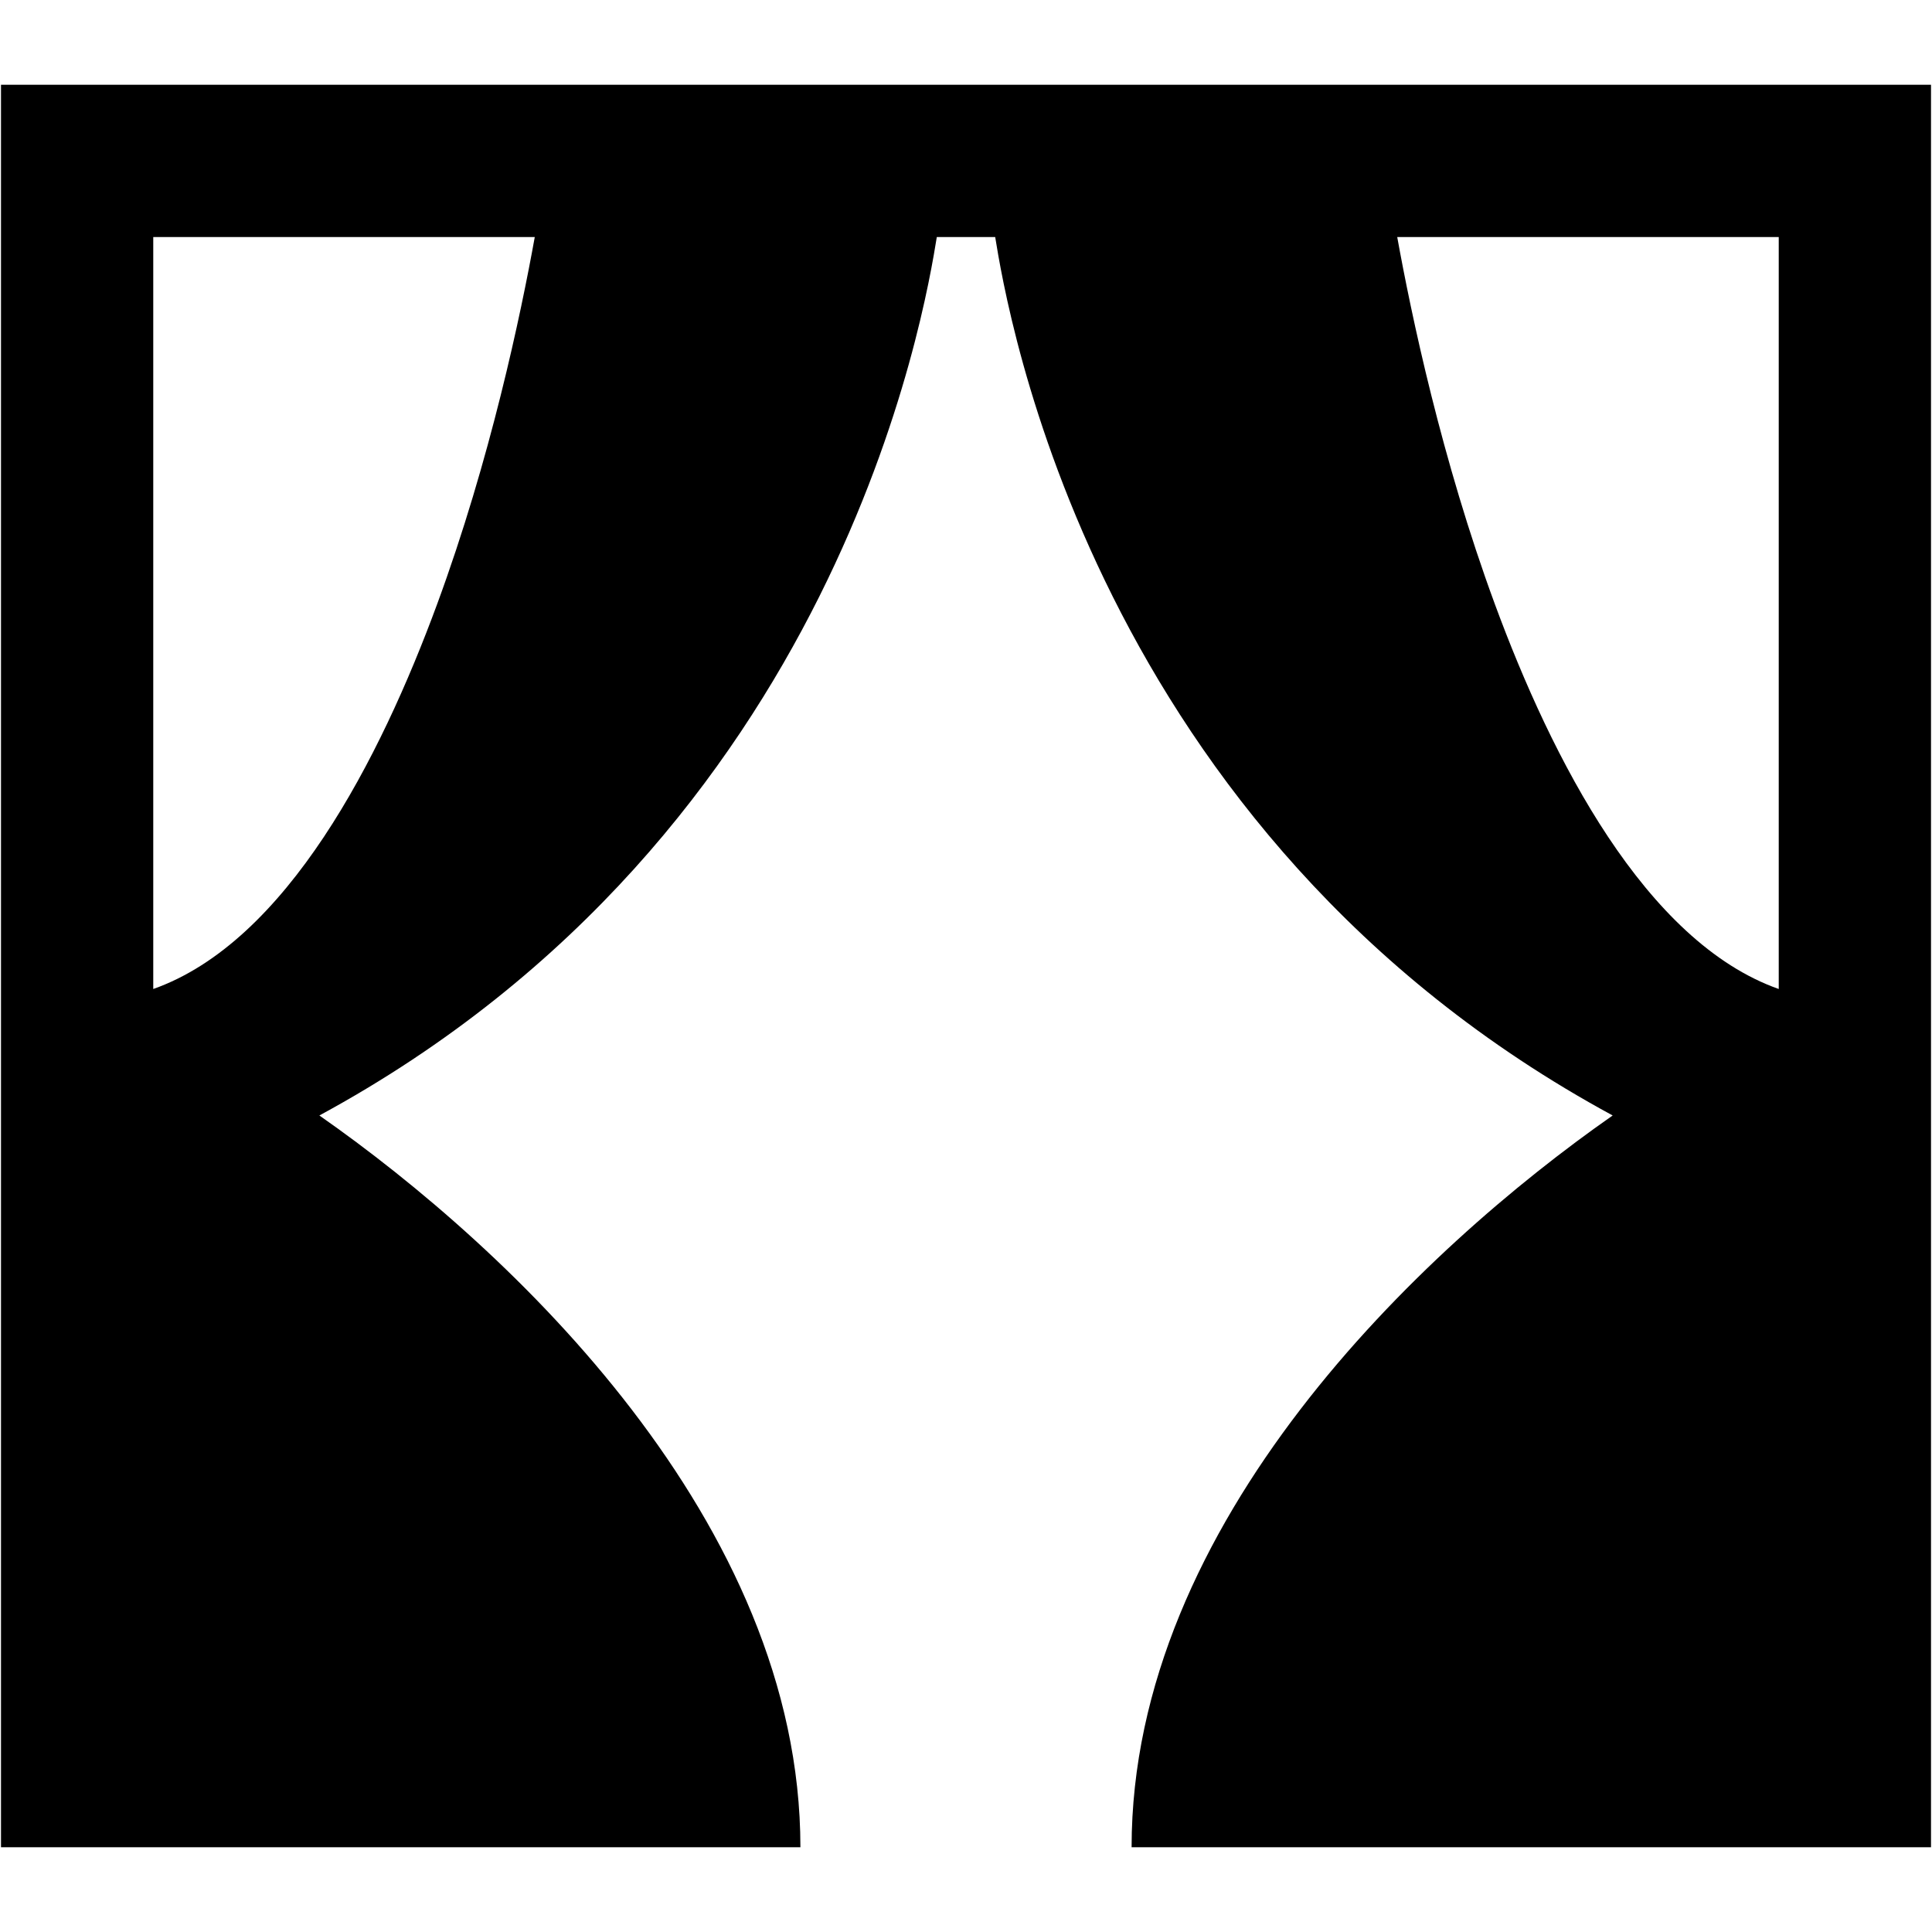 <?xml version="1.0" encoding="UTF-8" standalone="no"?>
<!-- Created with Inkscape (http://www.inkscape.org/) -->

<svg
   xmlns:dc="http://purl.org/dc/elements/1.1/"
   xmlns:cc="http://creativecommons.org/ns#"
   xmlns:rdf="http://www.w3.org/1999/02/22-rdf-syntax-ns#"
   xmlns:svg="http://www.w3.org/2000/svg"
   xmlns="http://www.w3.org/2000/svg"
   xmlns:sodipodi="http://sodipodi.sourceforge.net/DTD/sodipodi-0.dtd"
   xmlns:inkscape="http://www.inkscape.org/namespaces/inkscape"
   width="1000"
   height="1000"
   id="svg4525"
   version="1.1"
   inkscape:version="0.91 r13725"
   viewBox="0 0 1000 1000"
   sodipodi:docname="vorhang.svg">
  <defs
     id="defs5498" />
  <sodipodi:namedview
     inkscape:window-height="1017"
     inkscape:window-width="1920"
     inkscape:pageshadow="2"
     inkscape:pageopacity="0.0"
     borderopacity="1.0"
     bordercolor="#666666"
     pagecolor="#ffffff"
     id="base"
     showgrid="false"
     showguides="true"
     inkscape:guide-bbox="true"
     inkscape:zoom="0.454"
     inkscape:cx="489.861"
     inkscape:cy="140.03143"
     inkscape:window-x="-8"
     inkscape:window-y="-8"
     inkscape:current-layer="layer1"
     inkscape:window-maximized="1"
     units="mm">
    <sodipodi:guide
       orientation="horizontal"
       position="200"
       id="guide5596" />
  </sodipodi:namedview>
  <g
     inkscape:label="Layer 1"
     inkscape:groupmode="layer"
     id="layer1">
    <g
       id="g4228"
       transform="matrix(14.105,0,0,-14.105,325.779,606.559)"
       style="fill:#ffffff" />
    <g
       id="g4244"
       transform="matrix(21.052,0,0,-21.052,994.106,872.324)" />
    <g
       id="g4248"
       transform="matrix(21.052,0,0,-21.052,682.326,627.251)" />
    <g
       id="g4256"
       transform="matrix(21.052,0,0,-21.052,906.033,577.87)" />
    <path
       d="M 920.674,511.906 C 851.588,487.487 803.225,392.789 773.706,312.613 746.178,237.84 730.424,162.668 723.2,122.685 l 197.473,0 0,389.221 z m -694.38,-199.293 c -29.519,80.176 -77.882,174.875 -146.968,199.293 l 0,-389.221 197.473,0 c -7.204,39.984 -22.978,115.155 -50.506,189.928 M 0.515,43.855 l 0,912.291 413.773,0 c 0,-168.448 -149.868,-309.5 -248.984,-378.775 269.687,-146.152 313.671,-418.285 319.586,-454.686 l 30.22,0 c 5.915,36.401 49.918,308.533 319.605,454.686 -99.135,69.275 -249.003,210.327 -249.003,378.775 l 413.773,0 0,-912.291 -998.97,0 z"
       style="fill:#000000;fill-opacity:1;fill-rule:nonzero;stroke:none"
       id="path4324"
       inkscape:connector-curvature="0" />
  </g>
</svg>
